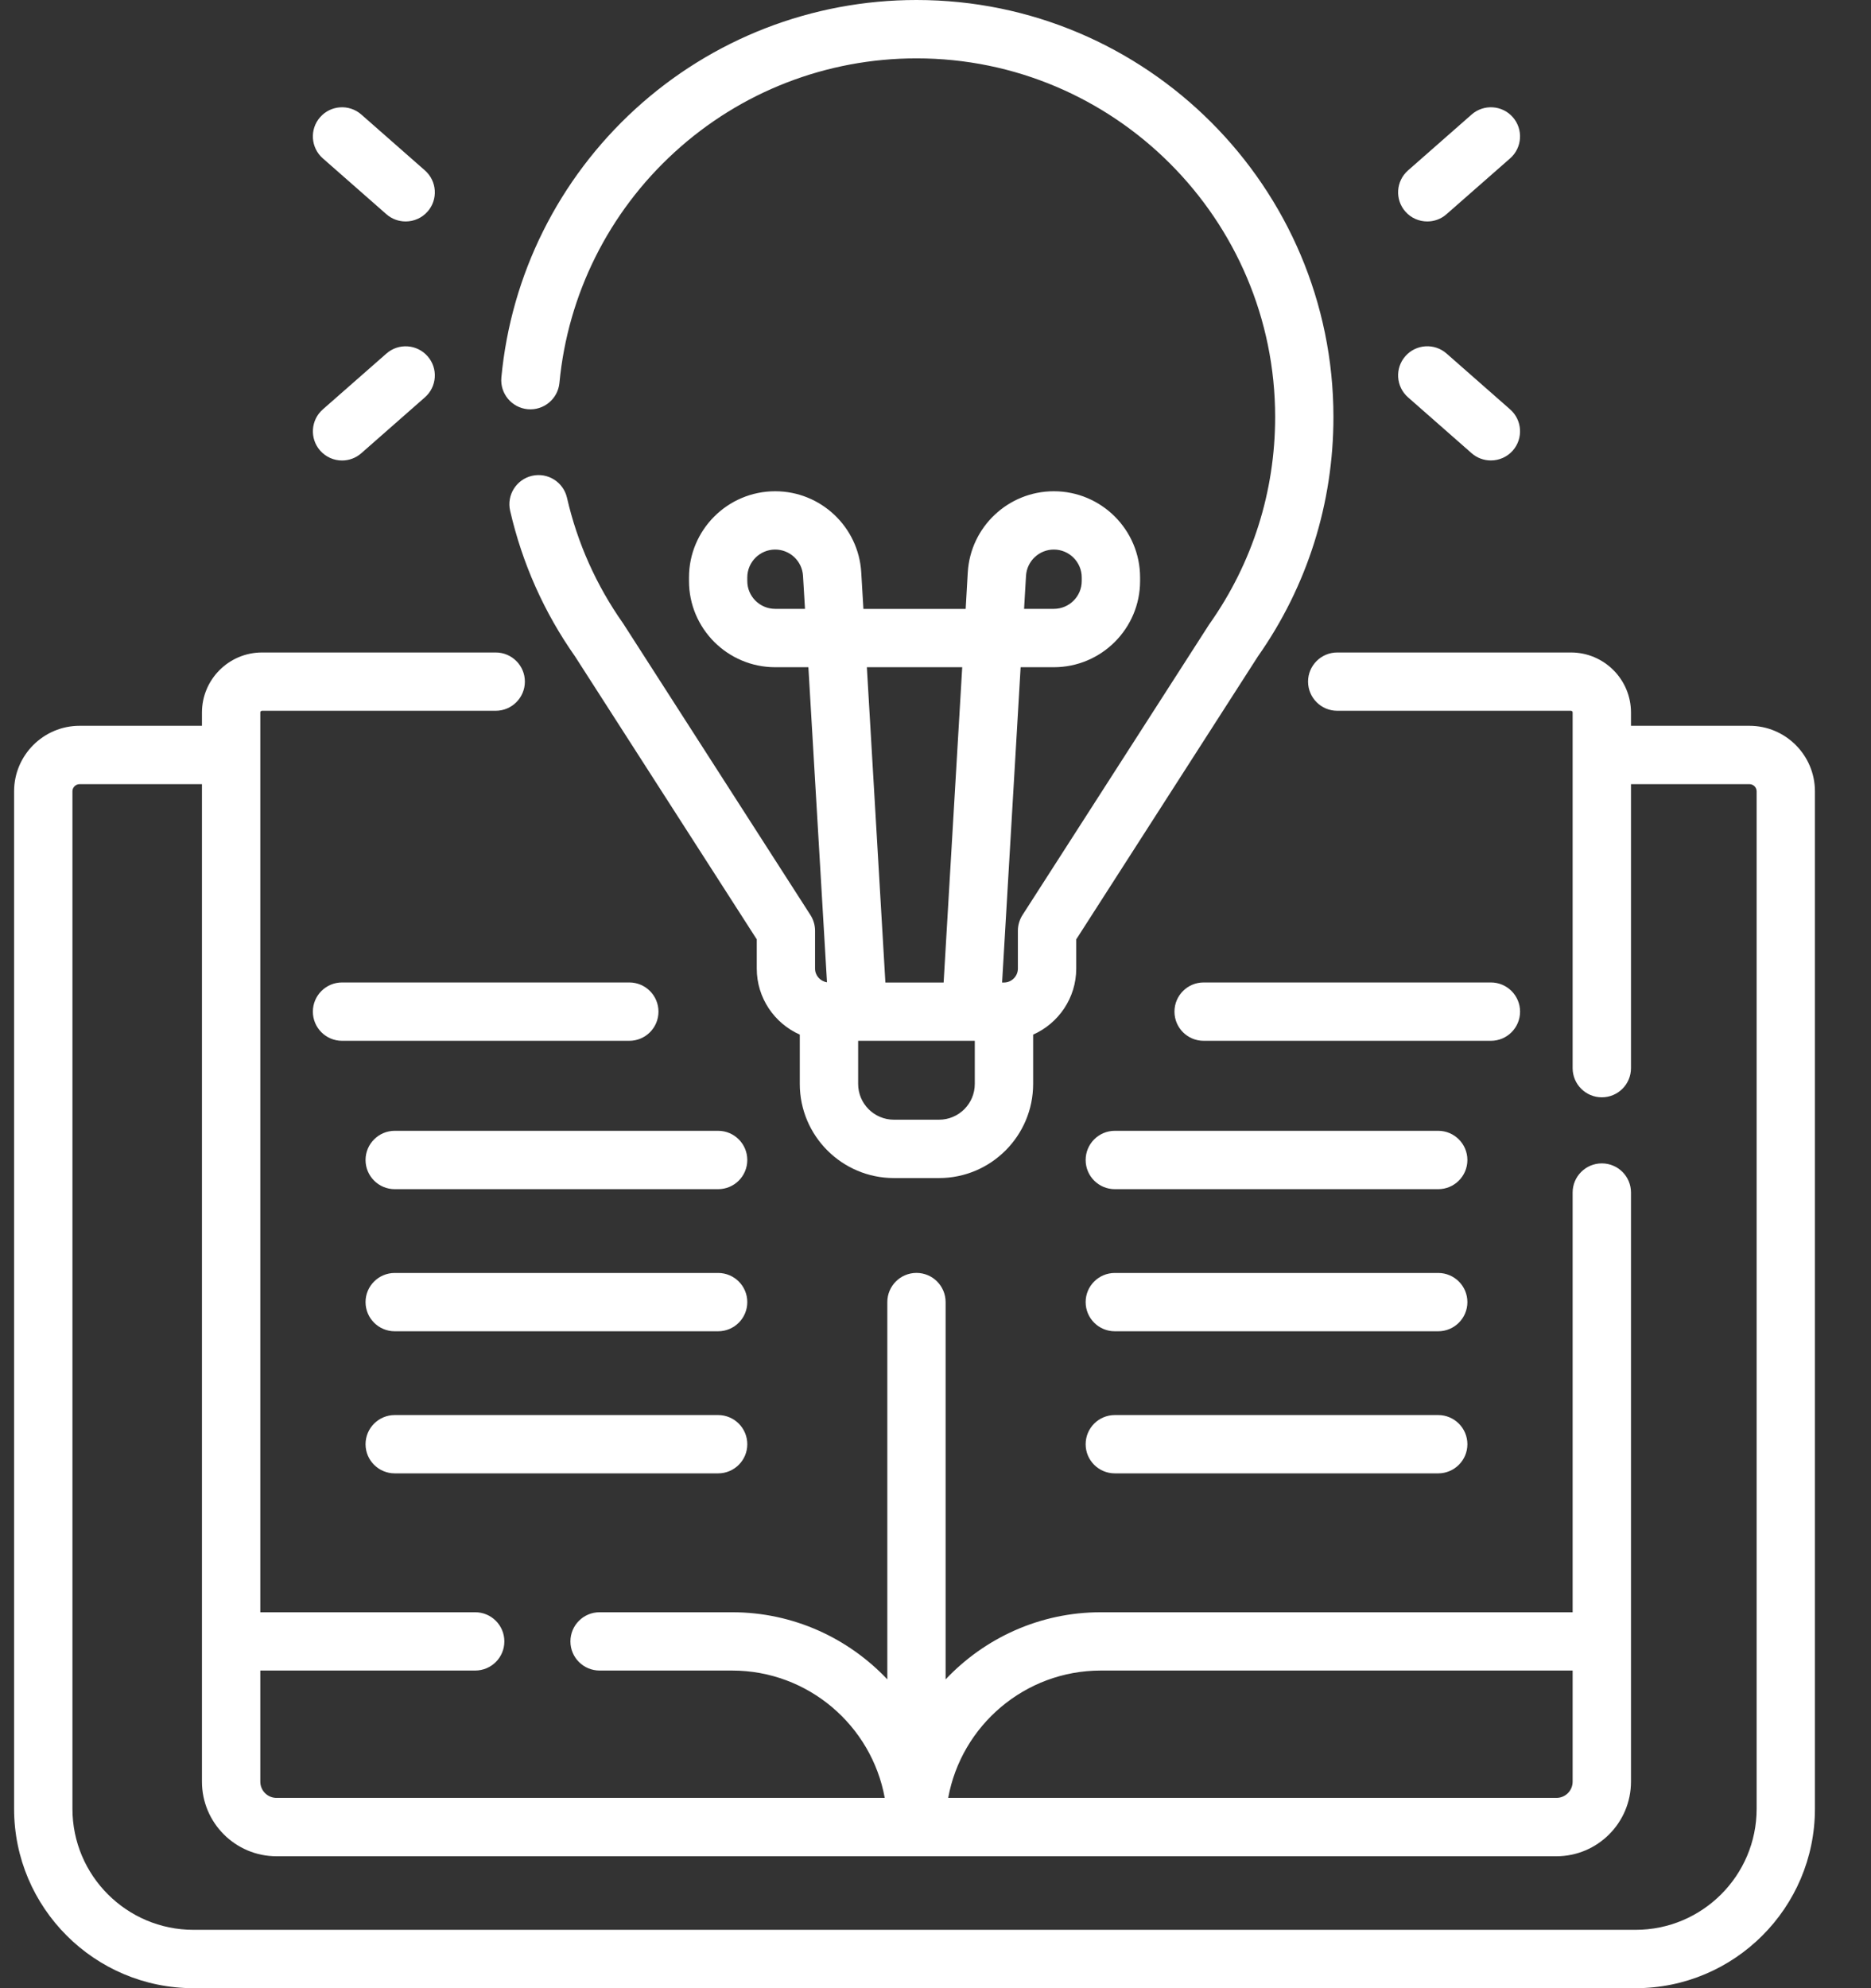 <svg xmlns="http://www.w3.org/2000/svg" width="32" height="34" viewBox="0 0 32 34" fill="none"><rect x="0" y="0" width="32" height="34" fill="#333333" stroke="none"/><path d="M29.921 12.412H27.895V12.185C27.895 11.618 27.434 11.158 26.868 11.158H22.871C22.596 11.158 22.372 11.381 22.372 11.656C22.372 11.932 22.596 12.155 22.871 12.155H26.868C26.884 12.155 26.897 12.168 26.897 12.185V18.266C26.897 18.542 27.121 18.765 27.396 18.765C27.672 18.765 27.895 18.542 27.895 18.266V13.41H29.921C29.989 13.41 30.044 13.465 30.044 13.532V30.933C30.044 32.074 29.115 33.002 27.974 33.002H3.309C2.167 33.002 1.239 32.074 1.239 30.933V13.532C1.239 13.465 1.294 13.41 1.361 13.41H3.454V30.468C3.454 31.172 4.026 31.744 4.73 31.744H26.619C27.323 31.744 27.895 31.172 27.895 30.468V20.393C27.895 20.118 27.672 19.895 27.396 19.895C27.121 19.895 26.897 20.118 26.897 20.393V27.571H18.828C17.783 27.571 16.84 28.013 16.173 28.719V22.267C16.173 21.992 15.95 21.768 15.675 21.768C15.399 21.768 15.176 21.992 15.176 22.267V28.719C14.509 28.013 13.566 27.571 12.521 27.571H10.255C9.979 27.571 9.756 27.794 9.756 28.07C9.756 28.345 9.979 28.568 10.255 28.568H12.521C13.822 28.568 14.907 29.509 15.132 30.746H4.73C4.576 30.746 4.452 30.622 4.452 30.468V28.568H8.127C8.403 28.568 8.626 28.345 8.626 28.07C8.626 27.794 8.403 27.571 8.127 27.571H4.452V12.185C4.452 12.168 4.465 12.155 4.481 12.155H8.478C8.753 12.155 8.977 11.932 8.977 11.656C8.977 11.381 8.753 11.158 8.478 11.158H4.481C3.915 11.158 3.454 11.619 3.454 12.185V12.412H1.361C0.744 12.412 0.241 12.915 0.241 13.532V30.933C0.241 32.624 1.617 34 3.309 34H27.974C29.665 34 31.041 32.624 31.041 30.933V13.532C31.041 12.915 30.539 12.412 29.921 12.412ZM18.828 28.568H26.897V30.468C26.897 30.622 26.773 30.746 26.619 30.746H16.217C16.442 29.509 17.527 28.568 18.828 28.568Z" fill="white"></path><path d="M9.025 6.998C9.299 7.023 9.542 6.822 9.568 6.548C9.711 5.036 10.409 3.635 11.535 2.605C12.668 1.568 14.138 0.998 15.675 0.998C19.057 0.998 21.809 3.749 21.809 7.132C21.809 8.404 21.422 9.625 20.692 10.662C20.688 10.667 20.683 10.673 20.68 10.679L17.488 15.648C17.436 15.729 17.409 15.822 17.409 15.918V16.564C17.409 16.695 17.302 16.802 17.171 16.802H17.139L17.456 11.41H18.024C18.837 11.41 19.499 10.749 19.499 9.936V9.875C19.499 9.062 18.837 8.401 18.024 8.401C17.245 8.401 16.598 9.01 16.552 9.788L16.516 10.413H14.767L14.73 9.788C14.684 9.01 14.037 8.401 13.258 8.401C12.445 8.401 11.784 9.062 11.784 9.875V9.936C11.784 10.749 12.445 11.41 13.258 11.41H13.826L14.144 16.798C14.029 16.781 13.94 16.683 13.94 16.564V15.918C13.94 15.822 13.913 15.729 13.861 15.648L10.669 10.679C10.666 10.673 10.662 10.667 10.658 10.662C10.199 10.011 9.875 9.287 9.697 8.511C9.635 8.243 9.367 8.075 9.099 8.137C8.831 8.199 8.663 8.466 8.725 8.735C8.932 9.634 9.305 10.472 9.836 11.227L12.943 16.064V16.564C12.943 17.067 13.246 17.501 13.679 17.693V18.536C13.679 19.424 14.401 20.146 15.289 20.146H16.061C16.948 20.146 17.67 19.424 17.67 18.536V17.693C18.103 17.501 18.407 17.067 18.407 16.564V16.064L21.513 11.227C22.359 10.024 22.806 8.607 22.806 7.132C22.806 3.199 19.607 0 15.675 0C13.888 0 12.178 0.664 10.861 1.869C9.553 3.067 8.741 4.695 8.575 6.455C8.549 6.729 8.751 6.972 9.025 6.998ZM17.548 9.847C17.563 9.595 17.772 9.398 18.024 9.398C18.287 9.398 18.501 9.612 18.501 9.875V9.936C18.501 10.199 18.287 10.412 18.024 10.412H17.515L17.548 9.847ZM13.258 10.412C12.995 10.412 12.781 10.199 12.781 9.936V9.875C12.781 9.612 12.995 9.398 13.258 9.398C13.51 9.398 13.719 9.595 13.734 9.847L13.768 10.412H13.258ZM16.457 11.41L16.139 16.802H15.143L14.826 11.41H16.457ZM16.672 18.536C16.672 18.874 16.398 19.148 16.06 19.148H15.289C14.951 19.148 14.677 18.874 14.677 18.536V17.799H16.672V18.536H16.672Z" fill="white"></path><path d="M24.411 3.787C24.528 3.787 24.645 3.747 24.74 3.663L25.828 2.708C26.035 2.526 26.055 2.211 25.874 2.004C25.692 1.797 25.377 1.777 25.17 1.958L24.082 2.914C23.875 3.096 23.854 3.411 24.036 3.618C24.134 3.73 24.272 3.787 24.411 3.787Z" fill="white"></path><path d="M24.082 6.795L25.17 7.751C25.265 7.834 25.382 7.874 25.499 7.874C25.637 7.874 25.775 7.817 25.874 7.705C26.055 7.498 26.035 7.183 25.828 7.001L24.74 6.045C24.533 5.864 24.218 5.884 24.036 6.091C23.854 6.298 23.875 6.613 24.082 6.795Z" fill="white"></path><path d="M5.521 2.708L6.609 3.664C6.704 3.747 6.821 3.787 6.938 3.787C7.076 3.787 7.214 3.73 7.313 3.618C7.495 3.411 7.474 3.096 7.267 2.914L6.179 1.958C5.972 1.777 5.657 1.797 5.475 2.004C5.293 2.211 5.314 2.526 5.521 2.708Z" fill="white"></path><path d="M5.85 7.875C5.967 7.875 6.084 7.834 6.179 7.751L7.267 6.795C7.474 6.614 7.495 6.298 7.313 6.092C7.131 5.885 6.816 5.864 6.609 6.046L5.521 7.001C5.314 7.183 5.294 7.498 5.475 7.705C5.574 7.817 5.712 7.875 5.85 7.875Z" fill="white"></path><path d="M11.262 17.3C11.262 17.024 11.038 16.801 10.763 16.801H5.85C5.575 16.801 5.351 17.024 5.351 17.3C5.351 17.576 5.575 17.799 5.85 17.799H10.763C11.038 17.799 11.262 17.576 11.262 17.3Z" fill="white"></path><path d="M12.282 19.338H6.751C6.476 19.338 6.252 19.562 6.252 19.837C6.252 20.113 6.476 20.336 6.751 20.336H12.282C12.558 20.336 12.781 20.113 12.781 19.837C12.781 19.562 12.558 19.338 12.282 19.338Z" fill="white"></path><path d="M12.282 21.769H6.751C6.476 21.769 6.252 21.992 6.252 22.267C6.252 22.543 6.476 22.766 6.751 22.766H12.282C12.558 22.766 12.781 22.543 12.781 22.267C12.781 21.992 12.558 21.769 12.282 21.769Z" fill="white"></path><path d="M12.282 24.199H6.751C6.476 24.199 6.252 24.422 6.252 24.698C6.252 24.973 6.476 25.196 6.751 25.196H12.282C12.558 25.196 12.781 24.973 12.781 24.698C12.781 24.422 12.558 24.199 12.282 24.199Z" fill="white"></path><path d="M25.998 17.3C25.998 17.024 25.774 16.801 25.499 16.801H20.586C20.311 16.801 20.087 17.024 20.087 17.3C20.087 17.576 20.311 17.799 20.586 17.799H25.499C25.774 17.799 25.998 17.576 25.998 17.3Z" fill="white"></path><path d="M24.598 19.338H19.067C18.791 19.338 18.568 19.562 18.568 19.837C18.568 20.113 18.791 20.336 19.067 20.336H24.598C24.873 20.336 25.097 20.113 25.097 19.837C25.097 19.562 24.873 19.338 24.598 19.338Z" fill="white"></path><path d="M24.598 21.769H19.067C18.791 21.769 18.568 21.992 18.568 22.267C18.568 22.543 18.791 22.766 19.067 22.766H24.598C24.873 22.766 25.097 22.543 25.097 22.267C25.097 21.992 24.873 21.769 24.598 21.769Z" fill="white"></path><path d="M24.598 24.199H19.067C18.791 24.199 18.568 24.422 18.568 24.698C18.568 24.973 18.791 25.196 19.067 25.196H24.598C24.873 25.196 25.097 24.973 25.097 24.698C25.097 24.422 24.873 24.199 24.598 24.199Z" fill="white"></path></svg>